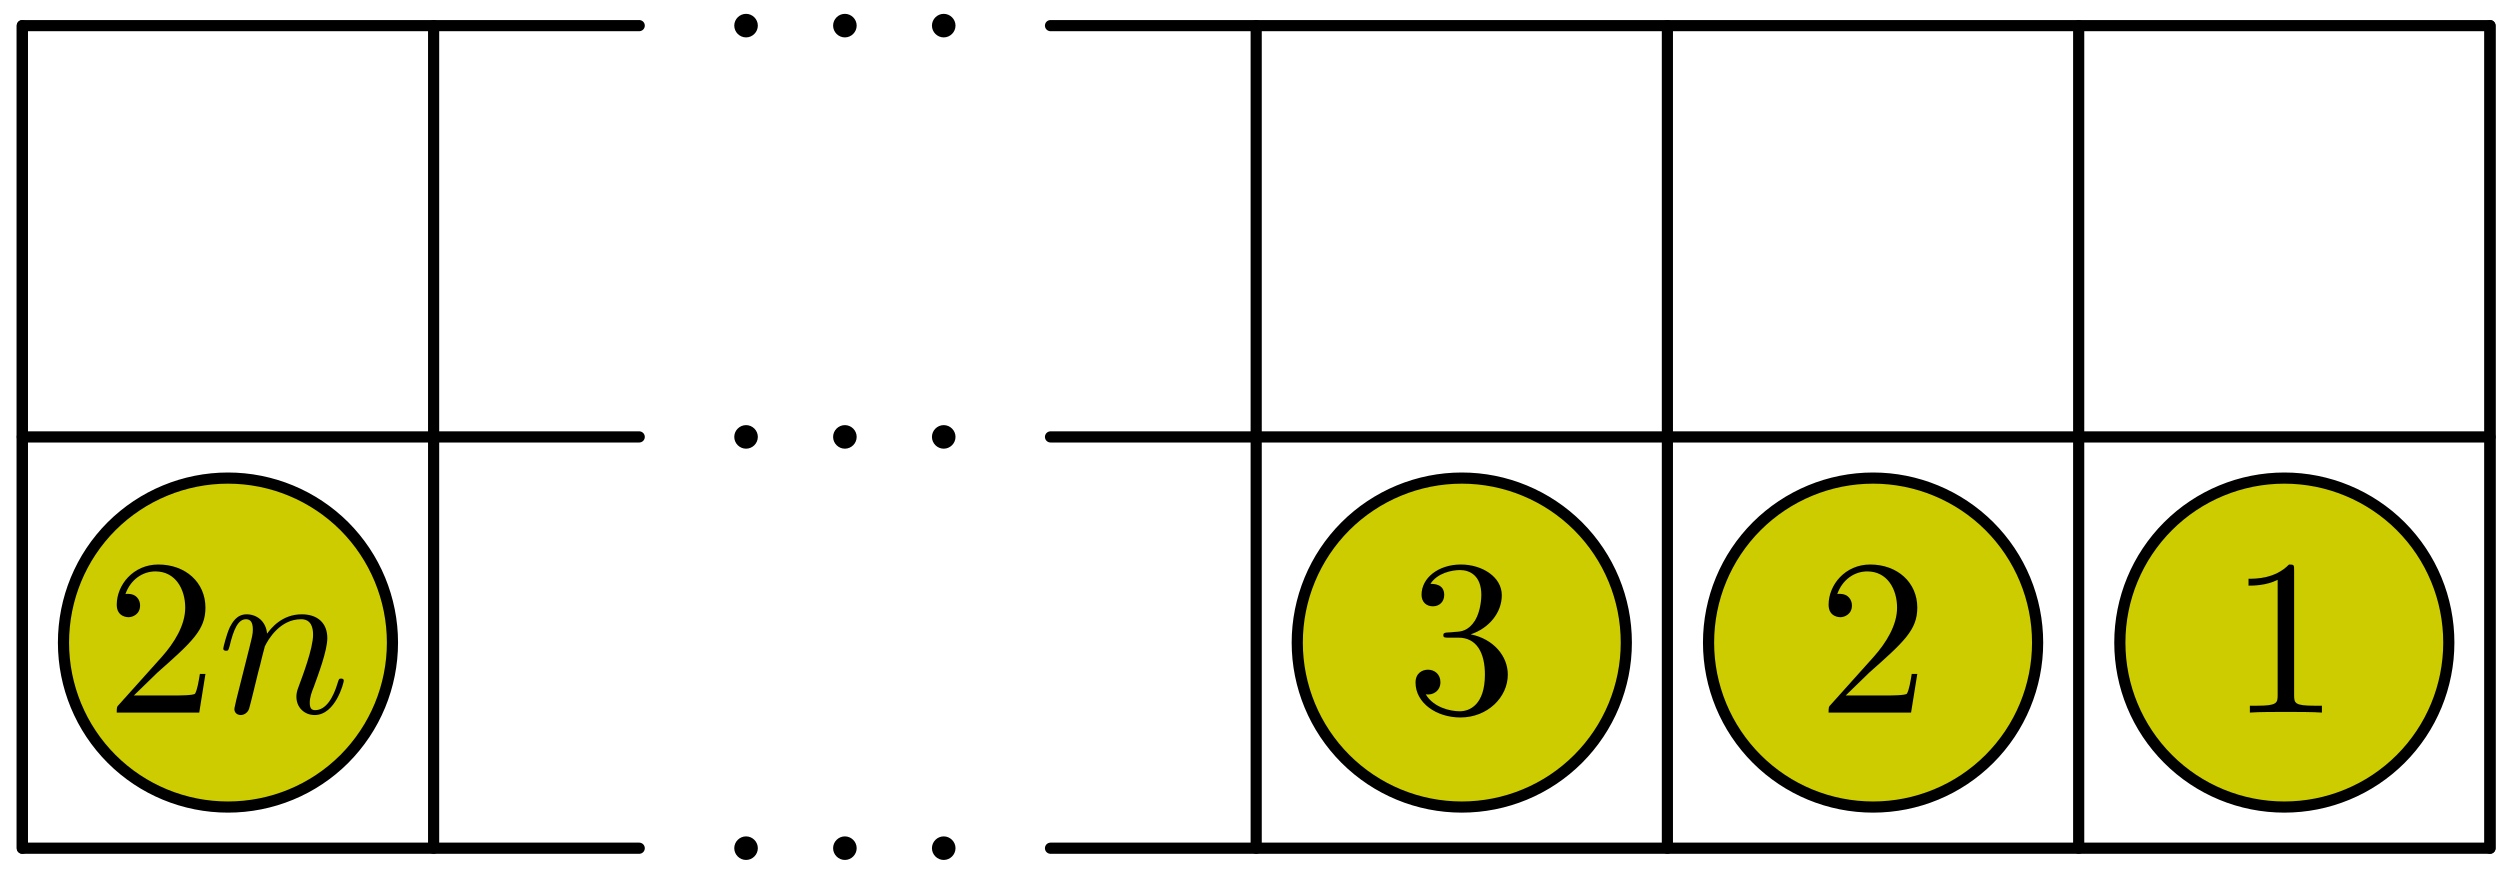 <?xml version='1.0' encoding='UTF-8'?>
<!-- This file was generated by dvisvgm 3.1.1 -->
<svg version='1.1' xmlns='http://www.w3.org/2000/svg' xmlns:xlink='http://www.w3.org/1999/xlink' width='112pt' height='39pt' viewBox='0 -39 112 39'>
<g id='page1'>
<g transform='matrix(1 0 0 -1 0 0)'>
<path d='M28.637 37.852H1V1H28.637' stroke='#000' fill='none' stroke-width='.5' stroke-miterlimit='10' stroke-linecap='round' stroke-linejoin='round'/>
<path d='M28.637 19.426H1' stroke='#000' fill='none' stroke-width='.5' stroke-miterlimit='10' stroke-linecap='round' stroke-linejoin='round'/>
<path d='M47.063 37.852H111.551V1H47.063' stroke='#000' fill='none' stroke-width='.5' stroke-miterlimit='10' stroke-linecap='round' stroke-linejoin='round'/>
<path d='M47.063 19.426H111.551' stroke='#000' fill='none' stroke-width='.5' stroke-miterlimit='10' stroke-linecap='round' stroke-linejoin='round'/>
<path d='M1 1V37.852' stroke='#000' fill='none' stroke-width='.5' stroke-miterlimit='10' stroke-linecap='round' stroke-linejoin='round'/>
<path d='M17.582 10.211C17.582 12.168 16.805 14.043 15.426 15.426C14.043 16.805 12.168 17.582 10.211 17.582C8.258 17.582 6.383 16.805 5 15.426C3.617 14.043 2.844 12.168 2.844 10.211C2.844 8.258 3.617 6.383 5 5S8.258 2.844 10.211 2.844C12.168 2.844 14.043 3.617 15.426 5C16.805 6.383 17.582 8.258 17.582 10.211Z' fill='#cc0'/>
<path d='M17.582 10.211C17.582 12.168 16.805 14.043 15.426 15.426C14.043 16.805 12.168 17.582 10.211 17.582C8.258 17.582 6.383 16.805 5 15.426C3.617 14.043 2.844 12.168 2.844 10.211C2.844 8.258 3.617 6.383 5 5S8.258 2.844 10.211 2.844C12.168 2.844 14.043 3.617 15.426 5C16.805 6.383 17.582 8.258 17.582 10.211Z' stroke='#000' fill='none' stroke-width='.5' stroke-miterlimit='10' stroke-linecap='round' stroke-linejoin='round'/>
<path d='M19.426 1V37.852' stroke='#000' fill='none' stroke-width='.5' stroke-miterlimit='10' stroke-linecap='round' stroke-linejoin='round'/>
<path d='M56.277 1V37.852' stroke='#000' fill='none' stroke-width='.5' stroke-miterlimit='10' stroke-linecap='round' stroke-linejoin='round'/>
<path d='M72.859 10.211C72.859 12.168 72.082 14.043 70.699 15.426C69.316 16.805 67.441 17.582 65.488 17.582S61.66 16.805 60.277 15.426C58.895 14.043 58.117 12.168 58.117 10.211C58.117 8.258 58.895 6.383 60.277 5C61.66 3.617 63.535 2.844 65.488 2.844S69.316 3.617 70.699 5S72.859 8.258 72.859 10.211Z' fill='#cc0'/>
<path d='M72.859 10.211C72.859 12.168 72.082 14.043 70.699 15.426C69.316 16.805 67.441 17.582 65.488 17.582S61.66 16.805 60.277 15.426C58.895 14.043 58.117 12.168 58.117 10.211C58.117 8.258 58.895 6.383 60.277 5C61.66 3.617 63.535 2.844 65.488 2.844S69.316 3.617 70.699 5S72.859 8.258 72.859 10.211Z' stroke='#000' fill='none' stroke-width='.5' stroke-miterlimit='10' stroke-linecap='round' stroke-linejoin='round'/>
<path d='M74.699 1V37.852' stroke='#000' fill='none' stroke-width='.5' stroke-miterlimit='10' stroke-linecap='round' stroke-linejoin='round'/>
<path d='M91.285 10.211C91.285 12.168 90.508 14.043 89.125 15.426C87.742 16.805 85.867 17.582 83.914 17.582C81.957 17.582 80.086 16.805 78.703 15.426C77.32 14.043 76.543 12.168 76.543 10.211C76.543 8.258 77.32 6.383 78.703 5S81.957 2.844 83.914 2.844C85.867 2.844 87.742 3.617 89.125 5S91.285 8.258 91.285 10.211Z' fill='#cc0'/>
<path d='M91.285 10.211C91.285 12.168 90.508 14.043 89.125 15.426C87.742 16.805 85.867 17.582 83.914 17.582C81.957 17.582 80.086 16.805 78.703 15.426C77.32 14.043 76.543 12.168 76.543 10.211C76.543 8.258 77.32 6.383 78.703 5S81.957 2.844 83.914 2.844C85.867 2.844 87.742 3.617 89.125 5S91.285 8.258 91.285 10.211Z' stroke='#000' fill='none' stroke-width='.5' stroke-miterlimit='10' stroke-linecap='round' stroke-linejoin='round'/>
<path d='M93.125 1V37.852' stroke='#000' fill='none' stroke-width='.5' stroke-miterlimit='10' stroke-linecap='round' stroke-linejoin='round'/>
<path d='M109.707 10.211C109.707 12.168 108.934 14.043 107.551 15.426C106.168 16.805 104.293 17.582 102.34 17.582C100.383 17.582 98.508 16.805 97.129 15.426C95.746 14.043 94.969 12.168 94.969 10.211C94.969 8.258 95.746 6.383 97.129 5C98.508 3.617 100.383 2.844 102.34 2.844C104.293 2.844 106.168 3.617 107.551 5S109.707 8.258 109.707 10.211Z' fill='#cc0'/>
<path d='M109.707 10.211C109.707 12.168 108.934 14.043 107.551 15.426C106.168 16.805 104.293 17.582 102.34 17.582C100.383 17.582 98.508 16.805 97.129 15.426C95.746 14.043 94.969 12.168 94.969 10.211C94.969 8.258 95.746 6.383 97.129 5C98.508 3.617 100.383 2.844 102.34 2.844C104.293 2.844 106.168 3.617 107.551 5S109.707 8.258 109.707 10.211Z' stroke='#000' fill='none' stroke-width='.5' stroke-miterlimit='10' stroke-linecap='round' stroke-linejoin='round'/>
<path d='M111.551 1V37.852' stroke='#000' fill='none' stroke-width='.5' stroke-miterlimit='10' stroke-linecap='round' stroke-linejoin='round'/>
<path d='M104.022 7.076V7.384H103.703C102.806 7.384 102.777 7.494 102.777 7.863V13.451C102.777 13.69 102.777 13.71 102.547 13.71C101.93 13.072 101.053 13.072 100.734 13.072V12.763C100.933 12.763 101.521 12.763 102.039 13.023V7.863C102.039 7.504 102.009 7.384 101.113 7.384H100.794V7.076C101.143 7.106 102.009 7.106 102.408 7.106S103.673 7.106 104.022 7.076Z'/>
<path d='M85.895 8.809H85.646C85.596 8.51 85.527 8.072 85.427 7.922C85.357 7.843 84.7 7.843 84.481 7.843H82.688L83.744 8.869C85.298 10.244 85.895 10.781 85.895 11.777C85.895 12.913 84.999 13.71 83.784 13.71C82.658 13.71 81.921 12.794 81.921 11.907C81.921 11.349 82.419 11.349 82.449 11.349C82.618 11.349 82.967 11.469 82.967 11.877C82.967 12.136 82.787 12.395 82.439 12.395C82.359 12.395 82.339 12.395 82.309 12.385C82.538 13.033 83.076 13.401 83.654 13.401C84.56 13.401 84.989 12.594 84.989 11.777C84.989 10.98 84.491 10.194 83.943 9.576L82.03 7.444C81.921 7.335 81.921 7.315 81.921 7.076H85.616L85.895 8.809Z'/>
<path d='M67.55 8.779C67.55 9.596 66.922 10.373 65.886 10.582C66.703 10.851 67.281 11.548 67.281 12.335C67.281 13.152 66.404 13.71 65.448 13.71C64.442 13.71 63.685 13.112 63.685 12.355C63.685 12.026 63.904 11.837 64.193 11.837C64.501 11.837 64.701 12.056 64.701 12.345C64.701 12.843 64.233 12.843 64.083 12.843C64.392 13.331 65.049 13.461 65.408 13.461C65.816 13.461 66.364 13.242 66.364 12.345C66.364 12.226 66.344 11.648 66.086 11.209C65.786 10.731 65.448 10.702 65.199 10.692C65.119 10.682 64.88 10.662 64.81 10.662C64.731 10.652 64.661 10.642 64.661 10.542C64.661 10.433 64.731 10.433 64.9 10.433H65.338C66.155 10.433 66.524 9.755 66.524 8.779C66.524 7.424 65.836 7.135 65.398 7.135C64.97 7.135 64.223 7.305 63.874 7.893C64.223 7.843 64.531 8.062 64.531 8.44C64.531 8.799 64.262 8.998 63.974 8.998C63.735 8.998 63.416 8.859 63.416 8.42C63.416 7.514 64.342 6.857 65.428 6.857C66.643 6.857 67.55 7.763 67.55 8.779Z'/>
<path d='M9.204 8.809H8.955C8.906 8.51 8.836 8.072 8.736 7.922C8.667 7.843 8.009 7.843 7.79 7.843H5.997L7.053 8.869C8.607 10.244 9.204 10.781 9.204 11.777C9.204 12.913 8.308 13.71 7.093 13.71C5.967 13.71 5.23 12.794 5.23 11.907C5.23 11.349 5.728 11.349 5.758 11.349C5.927 11.349 6.276 11.469 6.276 11.877C6.276 12.136 6.097 12.395 5.748 12.395C5.668 12.395 5.649 12.395 5.619 12.385C5.848 13.033 6.385 13.401 6.963 13.401C7.87 13.401 8.298 12.594 8.298 11.777C8.298 10.98 7.8 10.194 7.252 9.576L5.339 7.444C5.23 7.335 5.23 7.315 5.23 7.076H8.926L9.204 8.809Z'/>
<path d='M15.401 8.5C15.401 8.6 15.311 8.6 15.282 8.6C15.182 8.6 15.182 8.57 15.132 8.42C14.933 7.743 14.604 7.185 14.116 7.185C13.947 7.185 13.877 7.285 13.877 7.514C13.877 7.763 13.967 8.002 14.056 8.221C14.246 8.749 14.664 9.845 14.664 10.413C14.664 11.08 14.236 11.479 13.519 11.479C12.622 11.479 12.134 10.841 11.965 10.612C11.915 11.17 11.506 11.479 11.048 11.479C10.59 11.479 10.4 11.09 10.301 10.911C10.142 10.572 10.002 9.984 10.002 9.944C10.002 9.845 10.122 9.845 10.122 9.845C10.221 9.845 10.231 9.855 10.291 10.074C10.46 10.781 10.66 11.259 11.018 11.259C11.217 11.259 11.327 11.13 11.327 10.801C11.327 10.592 11.297 10.483 11.168 9.964L10.59 7.664C10.56 7.514 10.5 7.285 10.5 7.235C10.5 7.056 10.64 6.966 10.789 6.966C10.909 6.966 11.088 7.046 11.158 7.245C11.168 7.265 11.287 7.733 11.347 7.982L11.566 8.879C11.626 9.098 11.685 9.317 11.735 9.546L11.865 10.044C12.014 10.353 12.542 11.259 13.489 11.259C13.937 11.259 14.026 10.891 14.026 10.562C14.026 9.944 13.538 8.669 13.379 8.241C13.289 8.012 13.279 7.893 13.279 7.783C13.279 7.315 13.628 6.966 14.096 6.966C15.033 6.966 15.401 8.42 15.401 8.5Z'/>
<path d='M33.951 1.002C33.951 1.291 33.712 1.53 33.424 1.53C33.134 1.53 32.895 1.291 32.895 1.002C32.895 .713 33.134 .474 33.424 .474C33.712 .474 33.951 .713 33.951 1.002Z'/>
<path d='M38.379 1.002C38.379 1.291 38.14 1.53 37.851 1.53C37.562 1.53 37.323 1.291 37.323 1.002C37.323 .713 37.562 .474 37.851 .474C38.14 .474 38.379 .713 38.379 1.002Z'/>
<path d='M42.807 1.002C42.807 1.291 42.568 1.53 42.279 1.53C41.99 1.53 41.751 1.291 41.751 1.002C41.751 .713 41.99 .474 42.279 .474C42.568 .474 42.807 .713 42.807 1.002Z'/>
<path d='M33.951 19.427C33.951 19.716 33.712 19.955 33.424 19.955C33.134 19.955 32.895 19.716 32.895 19.427C32.895 19.138 33.134 18.899 33.424 18.899C33.712 18.899 33.951 19.138 33.951 19.427Z'/>
<path d='M38.379 19.427C38.379 19.716 38.14 19.955 37.851 19.955C37.562 19.955 37.323 19.716 37.323 19.427C37.323 19.138 37.562 18.899 37.851 18.899C38.14 18.899 38.379 19.138 38.379 19.427Z'/>
<path d='M42.807 19.427C42.807 19.716 42.568 19.955 42.279 19.955C41.99 19.955 41.751 19.716 41.751 19.427C41.751 19.138 41.99 18.899 42.279 18.899C42.568 18.899 42.807 19.138 42.807 19.427Z'/>
<path d='M33.951 37.852C33.951 38.141 33.712 38.38 33.424 38.38C33.134 38.38 32.895 38.141 32.895 37.852C32.895 37.564 33.134 37.324 33.424 37.324C33.712 37.324 33.951 37.564 33.951 37.852Z'/>
<path d='M38.379 37.852C38.379 38.141 38.14 38.38 37.851 38.38C37.562 38.38 37.323 38.141 37.323 37.852C37.323 37.564 37.562 37.324 37.851 37.324C38.14 37.324 38.379 37.564 38.379 37.852Z'/>
<path d='M42.807 37.852C42.807 38.141 42.568 38.38 42.279 38.38C41.99 38.38 41.751 38.141 41.751 37.852C41.751 37.564 41.99 37.324 42.279 37.324C42.568 37.324 42.807 37.564 42.807 37.852Z'/>
</g>
</g>
</svg>